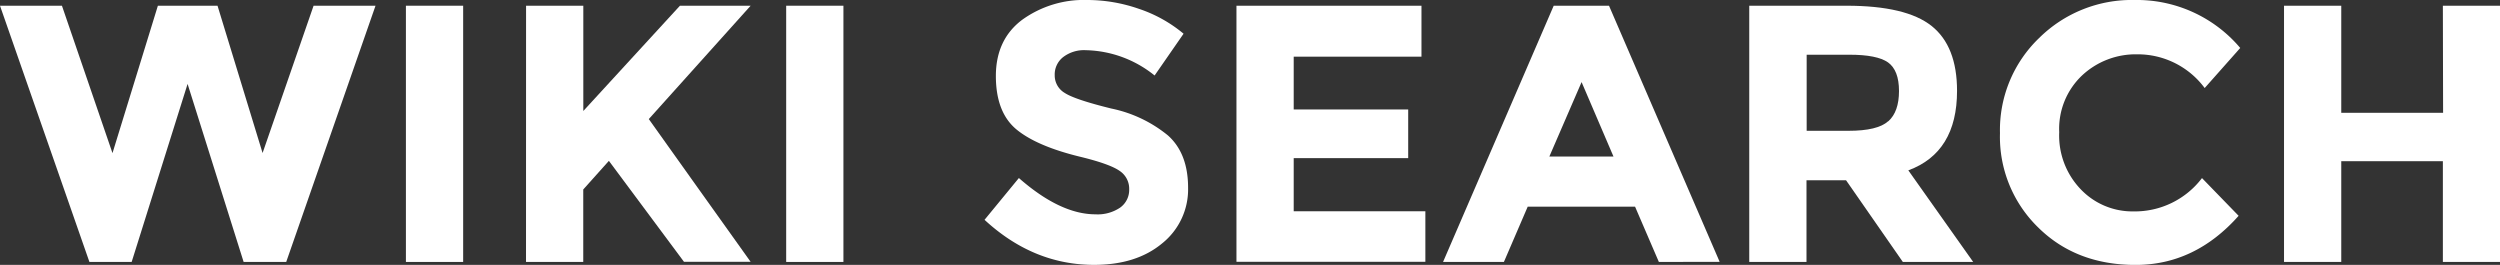 <svg xmlns="http://www.w3.org/2000/svg" viewBox="0 0 436.73 46.27"><rect x="0" y="0" width="436.73" height="46.27" fill="#333333" stroke="none"/><defs><style>.cls-1{fill:#fff;}</style></defs><title>Asset 2</title><g id="Layer_2" data-name="Layer 2"><g id="Layer_1-2" data-name="Layer 1"><path class="cls-1" d="M19.65,26.75,27.58,1H38l7.87,25.73L54.78,1H65.6L50,45.76H42.56l-9.79-31.1L23,45.76H15.62L0,1H10.82Z"/><path class="cls-1" d="M70.91,1h10V45.76h-10Z"/><path class="cls-1" d="M91.9,1h10V19.39L118.78,1h12.35L113.34,20.8q2.3,3.2,8.51,11.94t9.28,13H119.49L106.37,28.1l-4.48,5V45.76h-10Z"/><path class="cls-1" d="M137.34,1h10V45.76h-10Z"/><path class="cls-1" d="M185.69,10a3.86,3.86,0,0,0-1.44,3.14,3.54,3.54,0,0,0,1.76,3.1q1.76,1.15,8.13,2.72a22.91,22.91,0,0,1,9.89,4.7q3.52,3.14,3.52,9.15A12.08,12.08,0,0,1,203,42.53q-4.51,3.74-11.87,3.74-10.62,0-19.14-7.87l6-7.3q7.23,6.34,13.38,6.34a7,7,0,0,0,4.32-1.18,3.8,3.8,0,0,0,1.57-3.2,3.73,3.73,0,0,0-1.66-3.2q-1.67-1.18-6.59-2.4-7.81-1.86-11.42-4.83t-3.62-9.34q0-6.37,4.58-9.82A18.42,18.42,0,0,1,189.95,0a27.49,27.49,0,0,1,9,1.54,24,24,0,0,1,7.81,4.35l-5.06,7.3a19.7,19.7,0,0,0-12-4.42A6,6,0,0,0,185.69,10Z"/><path class="cls-1" d="M248.32,1v8.9H226v9.22h20v8.51H226v9.28h23v8.83h-33V1Z"/><path class="cls-1" d="M289.79,45.76l-4.16-9.66H266.88l-4.16,9.66H252.09L271.42,1h9.66l19.33,44.74Zm-13.5-31.42-5.63,13h11.2Z"/><path class="cls-1" d="M341.88,15.87q0,10.75-8.51,13.89l11.33,16H332.41l-9.92-14.27h-6.91V45.76h-10V1h17Q333,1,337.44,4.54T341.88,15.87Zm-12,5.31q1.86-1.66,1.86-5.28t-1.92-5q-1.92-1.34-6.72-1.34h-7.49V22.85h7.3Q328,22.85,329.85,21.18Z"/><path class="cls-1" d="M372.67,36.93a14.73,14.73,0,0,0,12-5.82l6.4,6.59q-7.62,8.58-18,8.58t-17-6.53a22.06,22.06,0,0,1-6.69-16.48,22.27,22.27,0,0,1,6.82-16.61A23,23,0,0,1,372.92,0a23.63,23.63,0,0,1,18.43,8.38l-6.21,7a14.55,14.55,0,0,0-11.78-5.89,13.72,13.72,0,0,0-9.63,3.68,12.82,12.82,0,0,0-4,9.92,13.53,13.53,0,0,0,3.78,10A12.46,12.46,0,0,0,372.67,36.93Z"/><path class="cls-1" d="M426.75,1h10V45.76h-10V28.16H409v17.6H399V1h10V19.71h17.79Z"/></g></g></svg>
